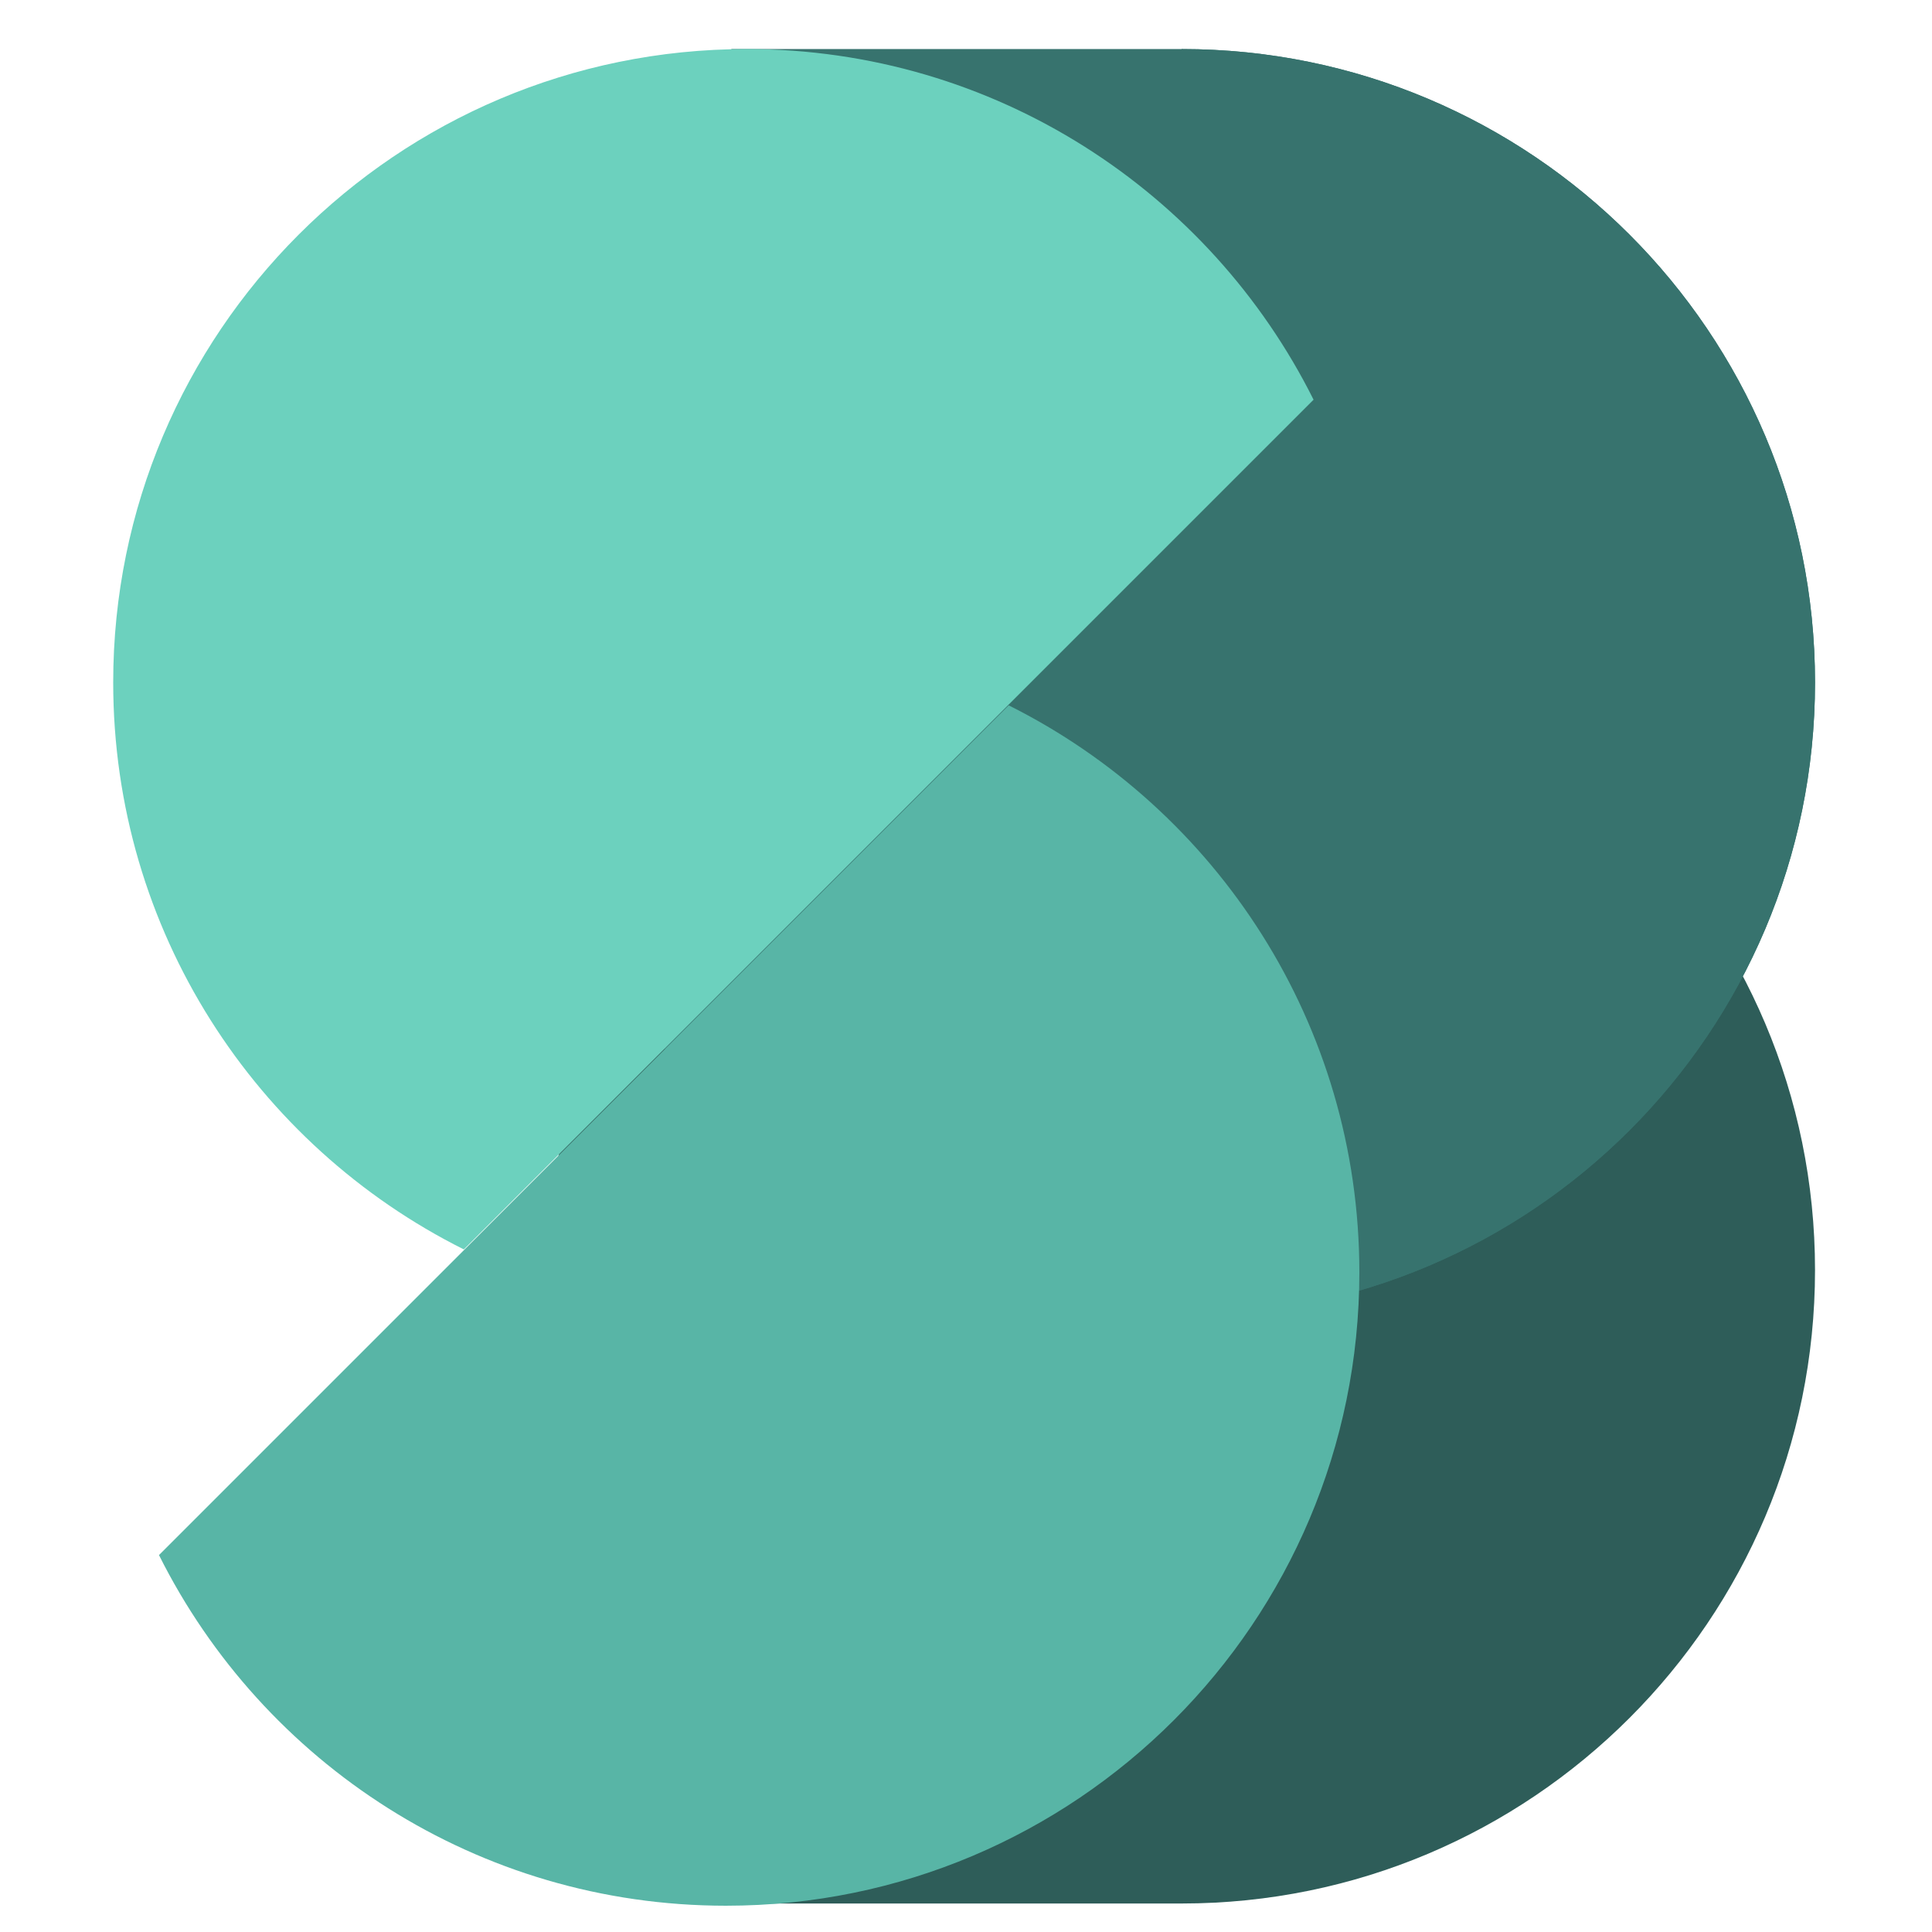 <svg width="512" height="512" viewBox="0 0 512 512" fill="none" xmlns="http://www.w3.org/2000/svg">
<path fill-rule="evenodd" clip-rule="evenodd" d="M313.139 504.448C405.846 504.448 481 429.294 481 336.587C481 243.88 405.846 168.726 313.139 168.726C220.432 168.726 145.278 243.88 145.278 336.587C145.278 382.621 163.808 424.327 193.816 454.652V504.448H313.139Z" fill="#2E5D59"/>
<path fill-rule="evenodd" clip-rule="evenodd" d="M313.139 348.722C405.846 348.722 481 273.568 481 180.861C481 88.154 405.846 13 313.139 13V348.722Z" fill="#37736E"/>
<path fill-rule="evenodd" clip-rule="evenodd" d="M313.139 348.722C405.846 348.722 481 273.568 481 180.861C481 88.154 405.846 13 313.139 13H193.816V62.796C163.808 93.122 145.278 134.827 145.278 180.861C145.278 226.895 163.808 268.6 193.816 298.926V348.722H313.139Z" fill="#37736E"/>
<path fill-rule="evenodd" clip-rule="evenodd" d="M348.108 105.924L122.924 331.108C67.832 303.577 30 246.637 30 180.861C30 88.154 105.154 13 197.861 13C263.637 13 320.577 50.832 348.108 105.924Z" fill="#6CD1BE"/>
<path fill-rule="evenodd" clip-rule="evenodd" d="M42.134 412.112L267.318 186.928C322.41 214.459 360.242 271.399 360.242 337.175C360.242 429.882 285.088 505.036 192.381 505.036C126.605 505.036 69.665 467.204 42.134 412.112Z" fill="#58B5A6"/>
</svg>
